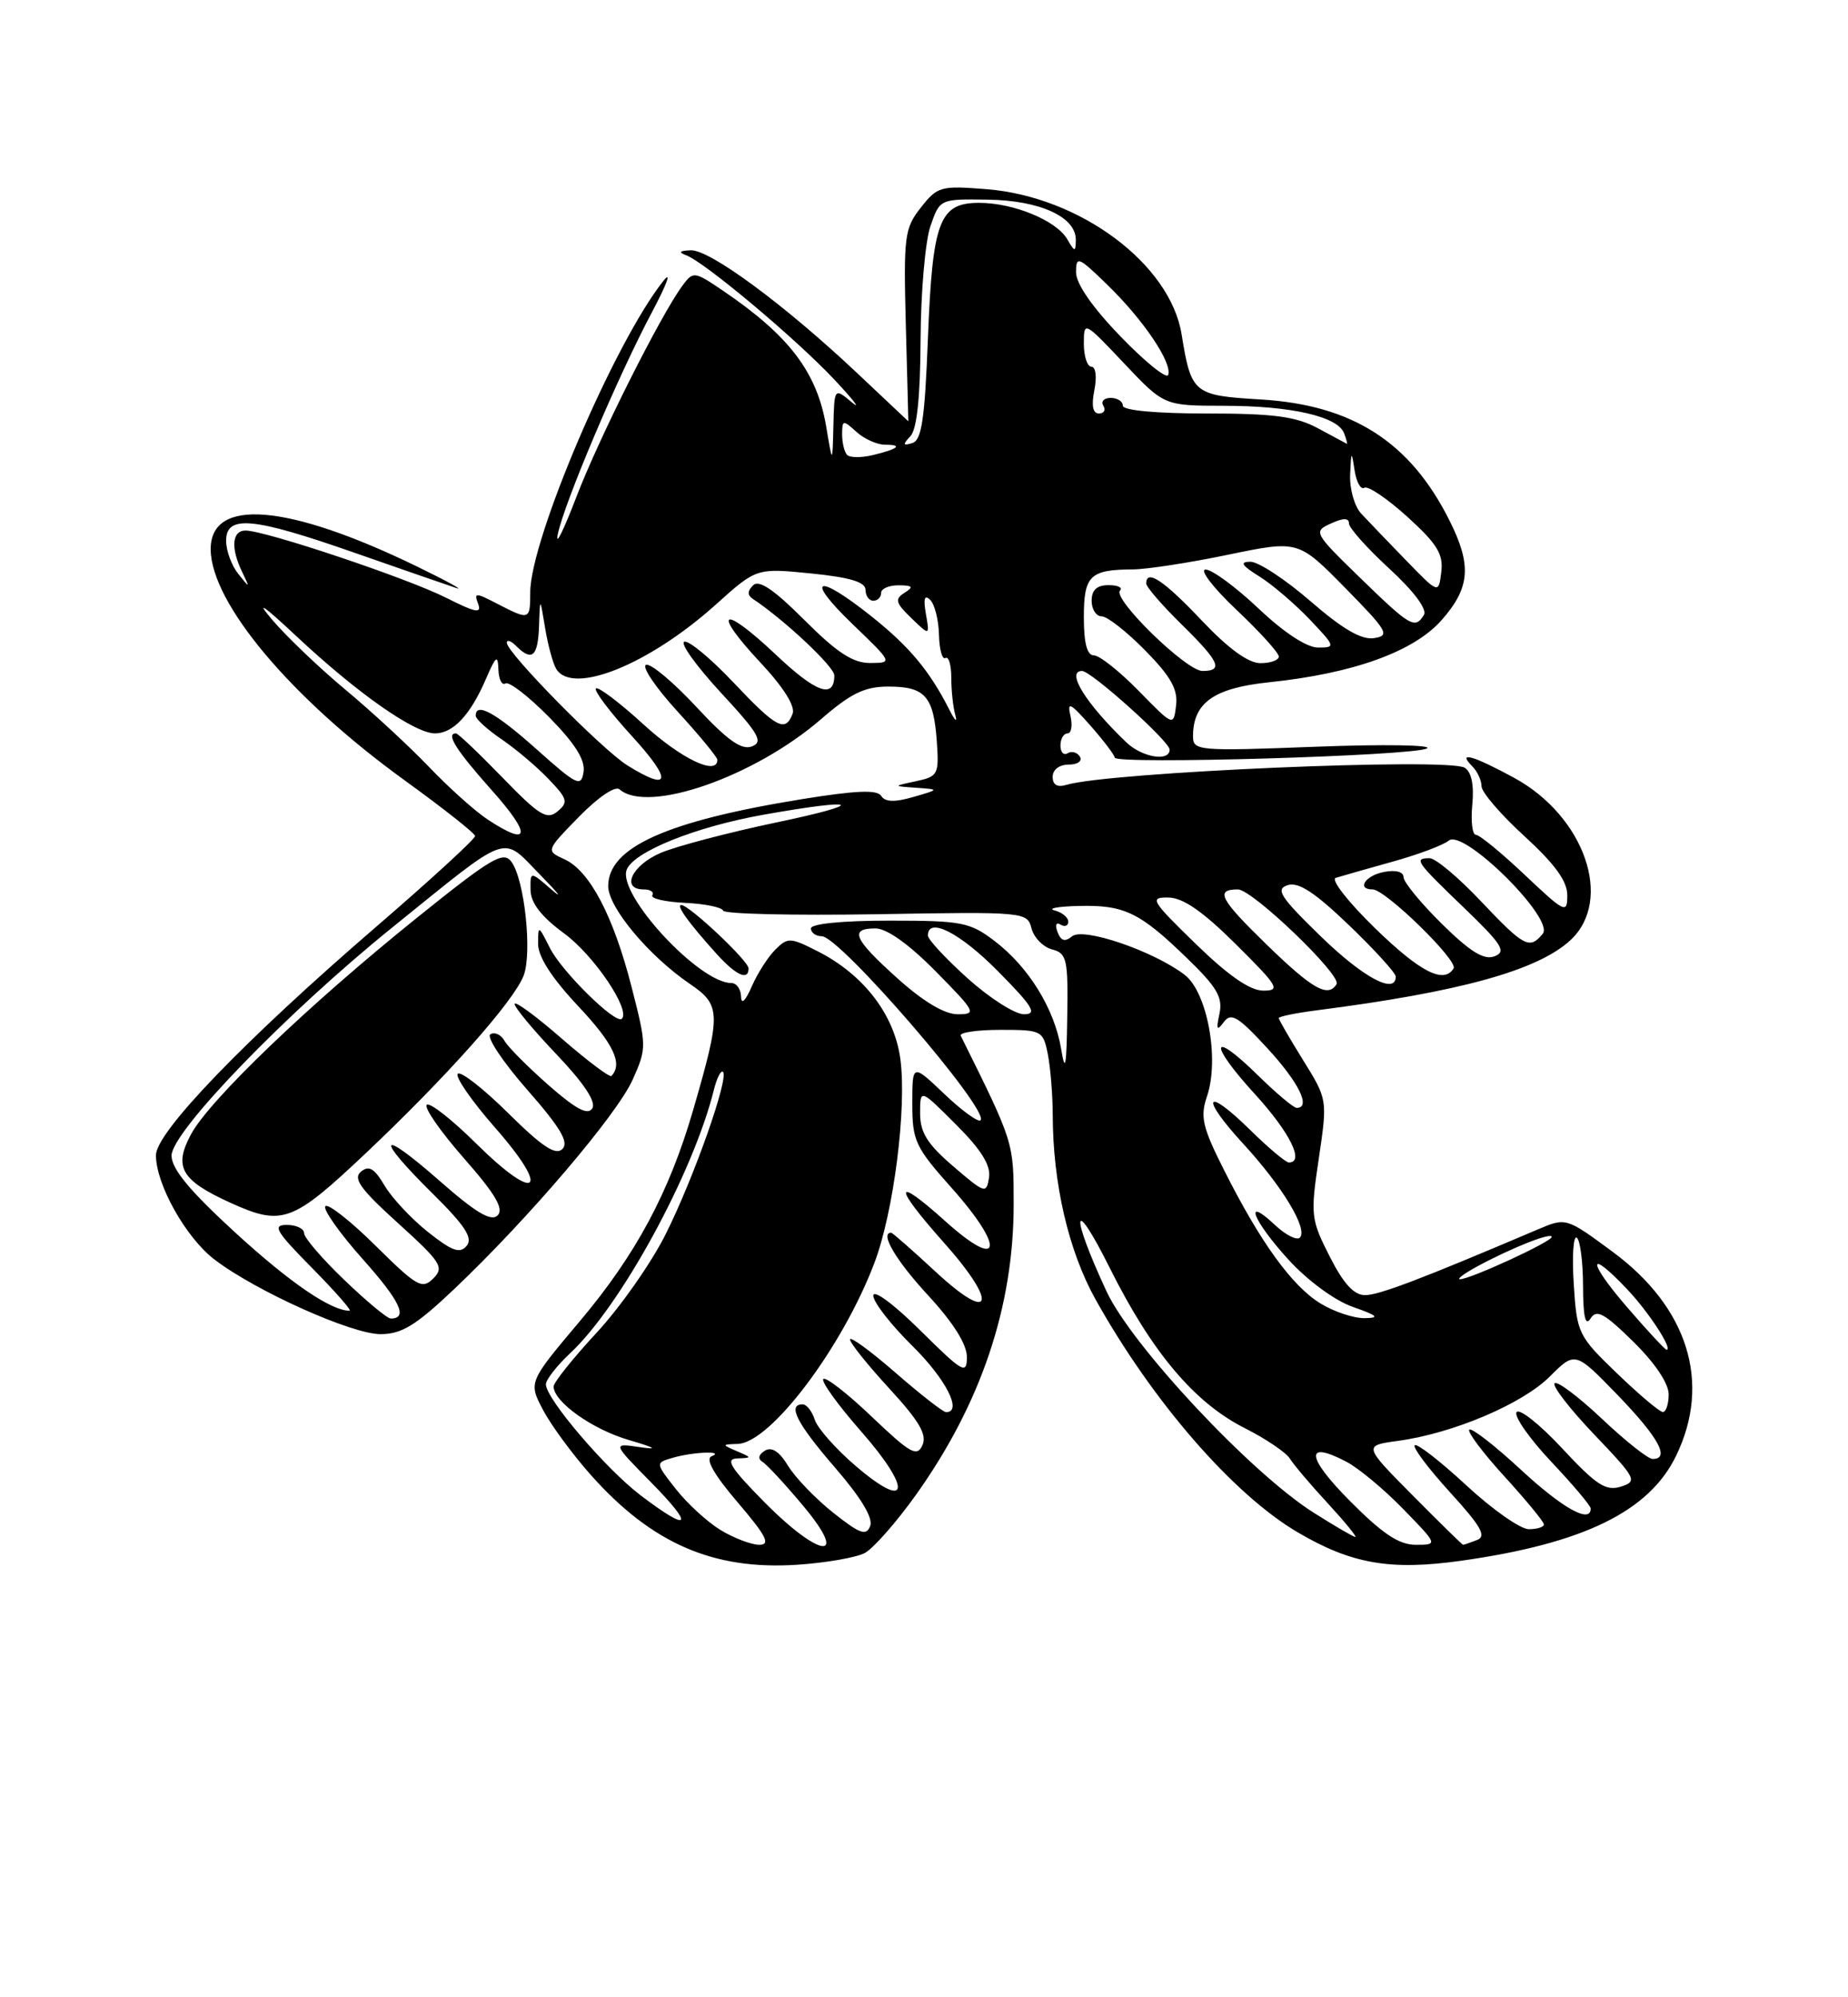 <?xml version="1.0" encoding="UTF-8" standalone="no"?>
<!DOCTYPE svg PUBLIC "-//W3C//DTD SVG 1.1//EN" "http://www.w3.org/Graphics/SVG/1.1/DTD/svg11.dtd" >
<svg xmlns="http://www.w3.org/2000/svg" xmlns:xlink="http://www.w3.org/1999/xlink" version="1.1" viewBox="0 0 237 256">
 <g >
 <path fill="currentColor"
d=" M 110.91 199.05 C 112.01 198.46 114.96 195.11 117.46 191.61 C 125.82 179.89 130.00 167.47 130.00 154.36 C 130.00 146.36 130.05 146.53 123.21 132.75 C 123.00 132.34 125.29 132.00 128.29 132.00 C 133.60 132.00 133.77 132.08 134.38 135.12 C 134.72 136.84 135.00 140.33 135.01 142.87 C 135.02 151.68 137.04 160.36 140.51 166.57 C 147.81 179.64 158.17 191.57 166.46 196.42 C 173.36 200.47 178.33 201.32 187.43 200.04 C 203.09 197.83 211.51 193.72 214.96 186.58 C 219.50 177.21 216.48 167.56 206.78 160.42 C 200.84 156.04 200.84 156.04 197.17 157.60 C 182.25 163.95 176.85 166.00 175.07 166.00 C 173.63 166.00 172.30 164.54 170.52 161.03 C 168.11 156.29 168.05 155.74 169.13 148.50 C 170.25 140.93 170.25 140.93 167.13 135.90 C 165.41 133.13 164.00 130.70 164.00 130.49 C 164.00 130.29 166.14 129.85 168.75 129.51 C 187.21 127.15 197.20 124.39 201.41 120.50 C 206.95 115.36 203.22 104.62 194.19 99.70 C 188.89 96.82 186.85 96.25 188.80 98.20 C 189.46 98.86 190.00 100.02 190.00 100.77 C 190.00 101.53 192.47 104.41 195.50 107.17 C 199.41 110.75 201.00 112.94 201.00 114.75 C 201.00 117.15 200.71 117.01 195.56 112.15 C 192.57 109.32 189.74 107.00 189.28 107.00 C 188.82 107.00 188.61 105.25 188.82 103.12 C 189.06 100.60 188.71 98.94 187.84 98.40 C 185.73 97.09 142.13 98.97 136.75 100.60 C 135.60 100.95 135.00 100.60 135.00 99.57 C 135.00 98.65 135.86 98.00 137.06 98.00 C 138.20 98.00 138.84 97.55 138.49 96.98 C 138.14 96.42 137.44 96.23 136.93 96.54 C 136.42 96.86 136.00 96.42 136.00 95.56 C 136.00 94.70 136.41 94.00 136.91 94.00 C 137.40 94.00 137.57 92.99 137.28 91.75 C 136.84 89.87 137.26 90.08 139.84 93.00 C 141.53 94.92 142.94 96.77 142.96 97.11 C 143.02 98.01 181.26 96.89 183.00 95.93 C 183.82 95.48 177.41 95.38 168.75 95.71 C 153.64 96.29 153.00 96.23 153.00 94.38 C 153.00 90.08 155.66 88.19 162.75 87.45 C 173.58 86.32 181.34 83.52 184.91 79.45 C 188.54 75.31 188.77 72.45 185.89 66.71 C 180.85 56.64 173.45 51.90 161.67 51.20 C 153.06 50.69 152.77 50.45 151.54 42.87 C 150.08 33.83 138.51 25.21 126.54 24.25 C 120.64 23.78 120.23 23.89 118.09 26.61 C 115.99 29.28 115.87 30.27 116.17 41.73 C 116.35 48.48 116.50 54.00 116.49 54.00 C 116.49 54.00 113.56 51.24 109.99 47.88 C 100.71 39.13 91.05 31.99 88.60 32.08 C 87.14 32.13 86.96 32.33 88.00 32.72 C 90.38 33.60 102.07 43.41 107.00 48.65 C 109.47 51.29 110.49 52.60 109.25 51.57 C 107.00 49.69 107.00 49.69 106.88 54.60 C 106.76 59.50 106.76 59.50 105.96 54.69 C 104.78 47.71 101.23 43.03 92.72 37.26 C 89.05 34.77 88.90 34.75 87.53 36.60 C 84.73 40.38 76.78 56.20 73.89 63.77 C 72.26 68.02 71.20 70.15 71.53 68.50 C 72.33 64.53 79.27 48.16 83.62 40.00 C 85.52 36.42 86.18 34.62 85.08 36.00 C 78.83 43.83 68.00 69.15 68.00 75.93 C 68.00 79.49 67.91 79.52 63.80 77.40 C 60.97 75.93 60.76 75.93 61.32 77.40 C 61.81 78.68 60.99 78.52 57.22 76.62 C 52.23 74.10 34.01 68.00 31.49 68.00 C 29.75 68.00 29.56 70.23 31.06 73.32 C 32.07 75.43 32.06 75.43 30.56 73.56 C 29.70 72.49 29.00 70.58 29.00 69.31 C 29.00 65.96 32.41 66.28 45.50 70.86 C 51.55 72.97 57.40 75.00 58.50 75.36 C 59.60 75.73 57.35 74.49 53.50 72.62 C 36.88 64.54 26.95 63.73 27.02 70.45 C 27.10 77.32 37.31 89.47 51.87 100.00 C 56.82 103.58 60.89 106.79 60.93 107.15 C 60.97 107.50 55.26 112.74 48.25 118.78 C 31.34 133.35 20.00 145.11 20.00 148.07 C 20.00 151.80 23.84 158.64 27.51 161.44 C 32.82 165.49 45.09 171.00 48.80 171.00 C 51.51 171.00 53.31 169.90 58.22 165.25 C 67.74 156.23 79.11 142.90 81.14 138.38 C 82.94 134.35 82.94 134.07 81.01 126.55 C 78.67 117.39 75.63 111.61 72.38 110.13 C 70.00 109.04 70.00 109.04 74.25 104.69 C 76.70 102.18 78.90 100.69 79.45 101.17 C 83.07 104.34 96.74 99.58 105.32 92.16 C 109.14 88.85 110.90 88.00 113.94 88.00 C 118.63 88.00 119.73 89.24 120.14 94.99 C 120.44 99.27 120.31 99.52 117.48 100.13 C 114.50 100.76 114.50 100.76 117.50 100.97 C 120.50 101.18 120.50 101.18 117.10 102.16 C 114.71 102.85 113.50 102.80 113.01 102.01 C 112.50 101.20 109.77 101.31 102.91 102.42 C 85.51 105.23 78.00 108.60 78.00 113.57 C 78.00 116.30 83.19 122.51 88.49 126.12 C 92.47 128.83 92.50 129.86 88.89 142.29 C 85.82 152.85 81.55 160.81 74.37 169.33 C 67.77 177.16 67.77 177.16 69.64 180.71 C 70.66 182.66 73.43 186.42 75.79 189.07 C 83.59 197.83 91.48 201.26 102.20 200.56 C 105.88 200.32 109.80 199.64 110.91 199.05 Z  M 92.41 196.11 C 90.71 195.07 88.13 192.71 86.68 190.86 C 84.04 187.50 84.04 187.50 86.27 186.85 C 88.90 186.08 93.07 185.93 91.25 186.66 C 90.42 187.00 91.59 189.04 94.62 192.58 C 98.30 196.89 98.86 198.00 97.37 198.00 C 96.34 197.99 94.11 197.14 92.41 196.11 Z  M 98.00 192.50 C 93.68 188.13 92.97 186.99 94.53 186.93 C 96.47 186.86 96.46 186.84 94.50 186.00 C 92.55 185.16 92.55 185.14 94.62 185.07 C 98.81 184.93 108.01 172.75 112.14 161.87 C 114.62 155.34 116.32 141.94 115.46 135.68 C 114.68 130.03 110.77 124.94 104.91 121.95 C 101.35 120.14 101.02 120.12 99.43 121.72 C 98.49 122.65 97.13 124.78 96.40 126.46 C 95.60 128.30 95.06 128.81 95.04 127.75 C 95.02 126.79 94.46 126.00 93.80 126.00 C 89.66 126.00 79.16 114.64 80.37 111.48 C 81.26 109.17 89.17 105.98 97.89 104.43 C 110.27 102.22 111.42 102.94 99.50 105.43 C 93.45 106.70 86.81 108.44 84.75 109.31 C 81.03 110.89 79.57 114.00 82.56 114.00 C 83.42 114.00 83.91 114.34 83.66 114.75 C 83.41 115.16 85.29 115.60 87.84 115.72 C 90.39 115.84 92.60 116.29 92.74 116.72 C 92.88 117.15 101.71 117.35 112.36 117.18 C 131.46 116.85 131.74 116.88 132.29 119.00 C 132.60 120.18 133.78 121.39 134.93 121.69 C 136.82 122.19 136.99 122.92 136.87 130.37 C 136.78 136.73 136.61 137.62 136.09 134.46 C 135.24 129.32 131.93 123.94 127.55 120.61 C 124.39 118.20 123.37 118.00 114.07 118.00 C 108.02 118.00 104.00 118.40 104.00 119.00 C 104.00 119.55 104.63 120.00 105.39 120.00 C 107.71 120.00 126.99 142.35 125.75 143.59 C 125.45 143.88 123.36 142.36 121.11 140.22 C 117.00 136.31 117.00 136.31 117.00 141.46 C 117.00 146.23 117.37 147.02 122.07 152.29 C 128.97 160.03 128.40 162.97 121.25 156.54 C 114.58 150.54 114.49 151.91 121.07 159.29 C 128.04 167.10 127.30 169.77 120.04 163.05 C 117.04 160.27 114.46 158.00 114.29 158.00 C 112.80 158.00 114.89 161.55 119.00 166.00 C 122.24 169.50 124.00 172.30 124.00 173.92 C 124.00 176.23 123.50 175.94 118.00 170.50 C 114.62 167.15 112.00 165.22 112.00 166.07 C 112.00 166.90 114.25 169.79 117.00 172.50 C 121.32 176.76 123.48 181.00 121.33 181.00 C 120.96 181.00 118.03 178.72 114.83 175.93 C 111.62 173.14 109.00 171.23 109.01 171.68 C 109.01 172.13 111.28 174.96 114.06 177.98 C 117.89 182.14 118.91 183.88 118.30 185.23 C 117.61 186.78 116.75 186.30 111.82 181.60 C 108.70 178.62 105.90 176.44 105.59 176.75 C 105.28 177.06 107.46 180.08 110.44 183.47 C 117.02 190.97 116.61 193.77 109.78 187.93 C 107.21 185.74 104.84 183.06 104.49 181.97 C 104.15 180.89 103.45 180.00 102.93 180.00 C 100.94 180.00 102.20 182.46 107.10 188.12 C 110.40 191.93 112.00 194.57 111.60 195.59 C 111.10 196.90 110.29 196.61 106.87 193.90 C 104.60 192.10 101.99 189.39 101.07 187.88 C 99.95 186.04 98.97 185.40 98.09 185.94 C 97.27 186.45 97.16 186.98 97.80 187.38 C 98.36 187.72 100.70 190.25 103.00 193.00 C 109.00 200.16 105.19 199.78 98.00 192.50 Z  M 96.00 124.12 C 96.00 123.16 88.39 116.00 87.37 116.00 C 86.66 116.00 88.34 118.32 91.89 122.25 C 94.39 125.02 96.00 125.75 96.00 124.12 Z  M 173.10 192.36 C 167.50 186.72 167.32 184.54 172.68 187.36 C 174.23 188.17 177.51 190.90 179.96 193.42 C 184.42 198.00 184.42 198.00 181.56 198.00 C 179.41 198.00 177.30 196.59 173.10 192.36 Z  M 181.15 191.65 C 174.85 185.29 174.85 185.29 179.28 184.68 C 186.35 183.72 195.22 179.96 198.76 176.43 C 202.01 173.19 202.01 173.19 207.49 178.84 C 212.72 184.26 214.22 187.00 211.94 187.00 C 211.36 187.00 208.43 184.68 205.43 181.84 C 202.43 179.01 199.70 176.96 199.37 177.30 C 199.04 177.63 201.32 180.58 204.45 183.86 C 209.87 189.54 210.03 189.86 207.86 190.55 C 205.95 191.15 204.71 190.34 200.34 185.64 C 197.46 182.55 194.83 180.46 194.49 181.01 C 194.16 181.55 196.16 184.40 198.94 187.35 C 201.72 190.29 204.00 192.99 204.00 193.35 C 204.00 195.34 200.40 193.33 195.03 188.36 C 191.68 185.26 188.71 182.96 188.43 183.24 C 188.15 183.52 190.19 186.23 192.96 189.26 C 195.73 192.30 198.00 195.05 198.00 195.39 C 198.00 195.73 197.13 196.00 196.06 196.00 C 194.99 196.00 191.37 193.46 188.03 190.36 C 184.68 187.26 181.71 184.96 181.43 185.24 C 181.15 185.52 183.19 188.23 185.96 191.27 C 189.95 195.64 190.67 196.91 189.42 197.39 C 188.55 197.73 187.75 198.00 187.64 198.00 C 187.53 198.00 184.61 195.14 181.15 191.65 Z  M 168.45 193.87 C 160.40 188.77 145.12 172.45 141.90 165.50 C 137.19 155.37 137.54 152.94 142.32 162.51 C 147.73 173.34 153.19 179.81 159.68 183.07 C 162.33 184.41 164.91 186.15 165.41 186.94 C 165.91 187.74 168.10 190.33 170.29 192.69 C 172.47 195.06 174.06 197.00 173.82 197.00 C 173.59 197.00 171.17 195.59 168.45 193.87 Z  M 82.18 191.68 C 77.71 188.29 70.03 179.30 70.01 177.44 C 70.00 176.85 71.41 175.05 73.13 173.44 C 79.64 167.35 88.89 150.39 91.55 139.70 C 91.93 138.17 92.46 137.12 92.72 137.39 C 93.50 138.17 88.99 150.95 85.39 158.15 C 83.57 161.81 79.58 167.50 76.54 170.79 C 73.49 174.08 71.00 177.19 71.00 177.71 C 71.00 179.67 75.97 183.21 80.65 184.57 C 84.09 185.58 84.49 185.84 82.02 185.48 C 78.53 184.96 78.53 184.96 83.48 189.98 C 89.12 195.71 88.53 196.49 82.18 191.68 Z  M 207.37 176.02 C 202.39 171.23 202.23 170.90 201.83 164.61 C 201.60 161.05 201.77 158.36 202.21 158.63 C 202.64 158.90 203.01 161.68 203.02 164.81 C 203.03 168.78 203.32 170.05 203.98 169.00 C 204.75 167.77 205.73 168.30 209.46 171.96 C 212.23 174.68 214.00 177.31 214.00 178.71 C 214.00 179.97 213.66 180.99 213.25 180.98 C 212.84 180.97 210.19 178.74 207.37 176.02 Z  M 208.63 167.50 C 203.54 161.60 203.58 159.86 208.68 165.25 C 211.46 168.18 214.59 173.00 213.73 173.00 C 213.54 173.00 211.24 170.53 208.63 167.50 Z  M 44.16 164.06 C 41.32 161.34 39.00 158.64 39.00 158.06 C 39.00 157.48 38.00 157.00 36.78 157.00 C 34.89 157.00 35.35 157.79 40.00 162.50 C 42.99 165.53 45.16 168.00 44.83 168.00 C 42.44 168.00 37.19 164.41 30.19 158.00 C 24.33 152.63 22.00 149.82 22.00 148.12 C 22.00 145.06 36.74 129.83 50.28 118.90 C 65.64 106.50 64.25 107.00 69.25 112.10 C 71.59 114.48 72.26 115.35 70.75 114.04 C 68.00 111.65 68.00 111.65 68.04 114.08 C 68.07 115.75 69.41 117.48 72.39 119.67 C 76.18 122.46 80.90 129.44 79.75 130.58 C 78.98 131.35 72.04 124.53 70.52 121.50 C 69.05 118.57 69.01 118.55 69.01 121.00 C 69.01 122.64 70.80 125.40 74.19 129.00 C 78.69 133.78 79.91 136.36 78.41 137.91 C 78.20 138.13 75.31 135.96 72.01 133.09 C 68.70 130.21 66.00 128.23 66.00 128.69 C 66.00 129.14 68.42 132.05 71.38 135.15 C 74.88 138.83 76.48 141.23 75.96 142.06 C 75.39 142.98 73.87 142.18 70.34 139.08 C 67.68 136.74 65.13 134.18 64.69 133.39 C 64.24 132.60 63.43 132.23 62.89 132.57 C 62.35 132.90 64.47 136.09 67.59 139.65 C 71.87 144.52 72.99 146.41 72.13 147.27 C 71.27 148.13 69.55 147.00 65.18 142.68 C 62.00 139.53 59.08 137.25 58.71 137.63 C 58.33 138.00 60.50 141.13 63.53 144.58 C 70.72 152.77 68.87 154.29 61.09 146.59 C 57.96 143.49 55.09 141.24 54.73 141.61 C 54.36 141.97 56.51 145.06 59.50 148.46 C 63.53 153.04 64.65 154.95 63.82 155.78 C 62.99 156.61 61.04 155.45 56.35 151.33 C 48.57 144.50 47.98 145.58 55.47 152.97 C 59.65 157.10 60.68 158.68 59.85 159.68 C 58.99 160.72 57.99 160.37 54.90 157.92 C 52.77 156.23 50.26 153.55 49.32 151.96 C 48.01 149.74 47.31 149.33 46.29 150.18 C 45.24 151.05 46.23 152.42 51.05 156.78 C 56.58 161.79 56.99 162.43 55.57 163.86 C 54.14 165.29 53.47 164.91 48.19 159.69 C 45.00 156.53 42.09 154.24 41.73 154.60 C 41.37 154.96 43.50 157.99 46.47 161.33 C 51.34 166.78 52.38 169.00 50.10 169.00 C 49.67 169.00 46.99 166.78 44.16 164.06 Z  M 46.87 147.85 C 57.25 138.05 65.85 128.39 67.15 125.06 C 68.27 122.16 67.28 112.76 65.59 110.46 C 64.56 109.04 63.05 109.93 53.45 117.65 C 39.52 128.85 26.88 140.96 24.49 145.40 C 22.24 149.57 23.22 151.28 29.50 154.14 C 36.19 157.18 37.47 156.72 46.87 147.85 Z  M 169.35 167.07 C 165.71 164.85 161.64 159.23 157.01 150.03 C 154.20 144.47 153.90 143.15 154.79 140.53 C 156.42 135.75 154.83 127.14 151.91 124.93 C 147.88 121.87 138.92 118.82 137.49 120.01 C 136.58 120.76 136.06 120.61 135.63 119.47 C 135.28 118.56 135.44 118.15 136.01 118.51 C 136.56 118.84 137.00 118.67 137.00 118.13 C 137.00 117.59 136.21 116.94 135.25 116.69 C 134.29 116.44 135.67 116.18 138.32 116.12 C 144.18 115.97 146.15 116.92 152.22 122.80 C 156.09 126.54 156.84 127.84 156.39 129.94 C 155.95 131.98 156.06 132.20 156.95 131.00 C 157.88 129.74 158.77 130.27 162.53 134.35 C 166.57 138.73 168.18 142.00 166.29 142.00 C 165.90 142.00 163.66 140.12 161.31 137.81 C 155.22 131.84 154.95 133.69 160.96 140.26 C 165.43 145.16 167.34 149.00 165.29 149.00 C 164.90 149.00 162.66 147.12 160.31 144.81 C 154.52 139.13 153.85 140.52 159.45 146.61 C 164.47 152.07 167.78 157.55 166.70 158.63 C 166.31 159.02 164.87 158.29 163.50 157.00 C 159.37 153.12 160.68 156.46 165.25 161.46 C 167.71 164.15 171.18 166.70 173.50 167.51 C 176.69 168.63 177.00 168.92 175.00 168.95 C 173.62 168.97 171.08 168.13 169.35 167.07 Z  M 189.43 162.33 C 193.85 159.94 199.00 157.90 199.00 158.54 C 199.00 159.16 188.41 164.03 187.22 163.96 C 186.82 163.94 187.82 163.21 189.43 162.33 Z  M 122.25 149.49 C 118.92 146.63 118.00 145.16 118.00 142.69 C 118.00 139.53 118.00 139.53 122.59 144.12 C 125.83 147.35 127.08 149.36 126.84 150.92 C 126.51 153.05 126.32 152.98 122.25 149.49 Z  M 115.11 125.41 C 109.46 120.33 108.88 119.00 112.28 119.00 C 113.73 119.00 116.57 121.02 120.00 124.50 C 125.14 129.71 125.29 130.00 122.82 130.00 C 121.13 130.00 118.42 128.38 115.11 125.41 Z  M 124.11 125.41 C 121.30 122.88 119.00 120.41 119.00 119.91 C 119.00 117.46 123.12 119.56 128.00 124.50 C 132.49 129.04 133.06 130.00 131.32 130.00 C 130.16 130.00 126.92 127.93 124.11 125.41 Z  M 153.35 120.98 C 147.63 115.42 147.38 115.00 149.85 115.04 C 151.72 115.06 154.26 116.82 158.50 121.03 C 163.95 126.44 164.27 126.98 162.00 126.97 C 160.31 126.97 157.52 125.04 153.35 120.98 Z  M 162.38 121.01 C 156.44 115.23 155.80 114.00 158.76 114.00 C 160.62 114.00 172.10 125.02 171.41 126.14 C 170.31 127.92 168.32 126.79 162.38 121.01 Z  M 169.38 120.01 C 164.16 114.94 163.54 113.96 165.15 113.45 C 166.53 113.01 168.63 114.39 173.02 118.60 C 176.31 121.76 179.00 124.72 179.00 125.17 C 179.00 127.54 174.82 125.30 169.38 120.01 Z  M 176.30 118.93 C 172.89 115.61 170.64 112.73 171.30 112.52 C 171.96 112.31 175.20 111.39 178.50 110.47 C 181.80 109.56 185.09 108.33 185.80 107.74 C 187.70 106.18 199.42 117.79 197.85 119.69 C 196.15 121.73 195.47 121.37 189.91 115.50 C 187.05 112.47 184.10 110.00 183.35 110.00 C 181.28 110.00 181.57 110.42 187.75 116.35 C 192.65 121.06 193.22 121.98 191.67 122.57 C 190.32 123.09 188.58 122.02 184.92 118.42 C 182.22 115.76 180.00 113.06 180.00 112.43 C 180.00 111.74 178.99 111.47 177.50 111.76 C 175.08 112.22 173.93 114.00 176.04 114.00 C 177.67 114.00 187.03 123.13 186.42 124.12 C 185.17 126.16 182.13 124.60 176.30 118.93 Z  M 62.54 105.04 C 60.92 103.97 57.53 100.93 55.01 98.29 C 52.49 95.66 47.70 91.23 44.36 88.45 C 41.02 85.67 36.77 81.62 34.92 79.45 C 32.70 76.84 33.76 77.56 38.03 81.56 C 45.82 88.85 53.16 94.00 55.78 94.00 C 58.12 94.00 60.33 91.64 62.33 87.00 C 63.60 84.05 63.85 83.87 63.92 85.81 C 63.96 87.08 64.37 87.89 64.83 87.60 C 65.29 87.32 67.80 89.26 70.42 91.92 C 73.74 95.29 75.07 97.40 74.84 98.93 C 74.53 100.92 74.01 100.67 68.84 96.06 C 63.58 91.36 60.99 89.93 61.01 91.75 C 61.01 92.16 62.50 93.51 64.32 94.75 C 66.14 95.99 68.86 98.28 70.35 99.85 C 72.79 102.39 72.91 102.83 71.50 104.00 C 70.14 105.13 69.16 104.53 64.44 99.66 C 61.42 96.55 58.74 94.00 58.48 94.00 C 57.13 94.00 58.48 96.14 63.08 101.30 C 68.21 107.05 67.98 108.62 62.54 105.04 Z  M 80.50 98.13 C 77.25 96.12 65.00 83.67 65.00 82.39 C 65.00 81.95 65.54 82.14 66.20 82.80 C 68.23 84.83 68.99 84.16 69.13 80.25 C 69.25 76.50 69.25 76.50 69.91 80.50 C 70.27 82.70 70.92 85.06 71.34 85.75 C 73.44 89.14 83.25 85.17 91.80 77.49 C 97.02 72.80 97.02 72.80 104.01 73.50 C 109.00 74.00 111.00 74.60 111.00 75.60 C 111.00 76.37 111.45 77.00 112.00 77.00 C 112.55 77.00 113.00 76.55 113.00 76.00 C 113.00 75.45 114.01 75.01 115.25 75.02 C 117.06 75.03 117.21 75.22 116.00 75.98 C 114.72 76.79 114.85 77.27 116.87 79.22 C 119.24 81.50 119.24 81.50 118.74 78.67 C 118.40 76.70 118.57 76.17 119.30 76.90 C 119.88 77.48 120.38 79.49 120.42 81.37 C 120.47 83.26 120.84 84.59 121.25 84.34 C 121.66 84.09 122.00 85.22 122.00 86.86 C 122.00 88.50 122.23 90.66 122.52 91.67 C 122.80 92.68 122.46 92.38 121.77 91.00 C 119.22 85.98 116.65 82.89 111.75 78.99 C 104.70 73.38 103.13 74.02 109.32 79.98 C 114.50 84.96 114.50 84.96 111.60 84.98 C 109.40 84.99 107.36 83.67 103.17 79.48 C 99.26 75.57 97.34 74.26 96.58 75.02 C 95.83 75.77 95.83 76.29 96.59 76.79 C 100.56 79.42 107.00 85.46 107.00 86.56 C 107.00 89.63 104.67 88.80 99.49 83.90 C 92.60 77.39 91.16 78.12 97.51 84.91 C 100.48 88.08 102.01 90.52 101.65 91.48 C 100.71 93.92 99.60 93.33 94.04 87.45 C 91.16 84.40 88.33 82.06 87.76 82.25 C 87.19 82.44 89.31 85.38 92.46 88.79 C 97.33 94.05 97.93 95.09 96.43 95.67 C 95.10 96.18 93.29 94.89 89.30 90.60 C 86.36 87.44 83.46 85.01 82.86 85.21 C 82.25 85.42 84.07 88.10 86.88 91.18 C 89.70 94.26 92.00 97.05 92.00 97.39 C 92.00 99.48 87.35 97.26 82.55 92.87 C 79.46 90.05 76.70 87.96 76.42 88.24 C 76.15 88.52 78.23 91.28 81.06 94.37 C 86.25 100.05 86.02 101.55 80.50 98.13 Z  M 144.44 95.14 C 139.24 90.16 136.66 86.00 138.77 86.00 C 139.94 86.00 150.00 95.03 150.00 96.08 C 150.00 97.67 146.46 97.08 144.44 95.14 Z  M 146.04 88.56 C 143.59 86.05 141.00 84.00 140.29 84.00 C 139.41 84.00 139.00 82.44 139.00 79.11 C 139.00 73.76 139.77 73.01 145.33 72.98 C 147.07 72.97 152.55 72.13 157.50 71.10 C 166.50 69.24 166.50 69.24 172.50 75.34 C 177.96 80.89 178.30 81.47 176.22 81.79 C 174.61 82.04 172.21 80.65 168.08 77.07 C 164.86 74.28 161.39 72.00 160.36 72.00 C 158.95 72.01 159.22 72.46 161.50 73.88 C 163.15 74.91 166.05 77.39 167.95 79.38 C 171.27 82.87 171.31 83.00 169.04 83.00 C 167.59 83.00 164.66 81.08 161.41 78.00 C 158.50 75.25 155.44 73.00 154.62 73.00 C 153.79 73.00 155.57 75.32 158.56 78.15 C 161.55 80.97 164.00 83.67 164.00 84.15 C 164.00 84.62 162.94 85.00 161.65 85.00 C 160.09 85.00 157.53 83.14 154.09 79.50 C 149.24 74.38 147.00 72.89 147.00 74.79 C 147.00 75.23 149.03 77.57 151.50 80.00 C 156.41 84.81 156.94 86.00 154.21 86.00 C 152.13 86.00 142.62 76.72 143.64 75.69 C 144.02 75.31 143.36 75.00 142.17 75.00 C 140.67 75.00 140.00 75.62 140.00 77.00 C 140.00 78.10 140.58 79.00 141.29 79.00 C 142.00 79.00 144.51 80.97 146.87 83.37 C 150.16 86.72 151.08 88.36 150.83 90.42 C 150.50 93.11 150.50 93.11 146.04 88.56 Z  M 174.43 74.06 C 168.49 68.29 168.41 68.13 170.68 67.10 C 172.28 66.37 173.00 66.37 173.00 67.09 C 173.00 67.66 175.33 70.27 178.17 72.88 C 181.33 75.79 183.06 78.10 182.61 78.82 C 181.47 80.67 180.88 80.33 174.43 74.06 Z  M 180.31 71.81 C 178.00 69.44 175.42 66.74 174.56 65.82 C 173.70 64.90 173.07 62.65 173.15 60.82 C 173.29 57.77 173.33 57.73 173.72 60.27 C 173.95 61.79 174.51 62.80 174.97 62.52 C 175.43 62.23 177.92 63.91 180.50 66.25 C 184.31 69.71 185.12 71.02 184.84 73.31 C 184.50 76.13 184.50 76.13 180.31 71.81 Z  M 108.65 58.32 C 108.29 57.96 108.00 56.77 108.00 55.68 C 108.00 53.82 108.12 53.79 109.83 55.35 C 110.83 56.26 112.48 57.00 113.50 57.00 C 115.86 57.00 115.20 57.55 111.90 58.34 C 110.47 58.68 109.01 58.67 108.65 58.32 Z  M 116.75 55.92 C 117.59 55.04 118.02 50.95 118.06 43.55 C 118.09 37.47 118.66 30.93 119.32 29.00 C 120.53 25.50 120.53 25.50 126.70 25.59 C 133.41 25.69 138.02 27.82 137.97 30.77 C 137.94 32.34 137.84 32.33 136.87 30.66 C 135.47 28.26 129.99 26.00 125.57 26.00 C 120.46 26.00 119.59 28.30 119.00 43.42 C 118.60 53.73 118.20 56.43 117.00 56.79 C 115.79 57.16 115.74 56.99 116.75 55.92 Z  M 169.00 54.88 C 166.20 53.38 163.35 53.00 154.75 53.00 C 148.25 53.00 144.00 52.60 144.00 52.00 C 144.00 51.45 143.30 51.00 142.44 51.00 C 141.58 51.00 141.16 51.45 141.50 52.00 C 141.84 52.55 141.59 53.00 140.93 53.00 C 140.15 53.00 139.95 51.98 140.35 50.00 C 140.69 48.31 140.52 47.00 139.97 47.00 C 139.44 47.00 139.00 45.68 139.00 44.06 C 139.00 41.13 139.02 41.14 144.15 46.56 C 149.29 52.00 149.29 52.00 156.90 52.01 C 165.58 52.01 171.54 53.37 172.37 55.52 C 172.68 56.33 172.84 56.94 172.72 56.88 C 172.60 56.81 170.93 55.91 169.00 54.88 Z  M 143.74 43.16 C 140.11 39.41 138.00 36.38 138.00 34.91 C 138.00 32.76 138.28 32.87 142.06 36.55 C 146.64 41.00 150.34 46.48 149.82 48.05 C 149.63 48.62 146.89 46.42 143.74 43.16 Z "/>
</g>
</svg>